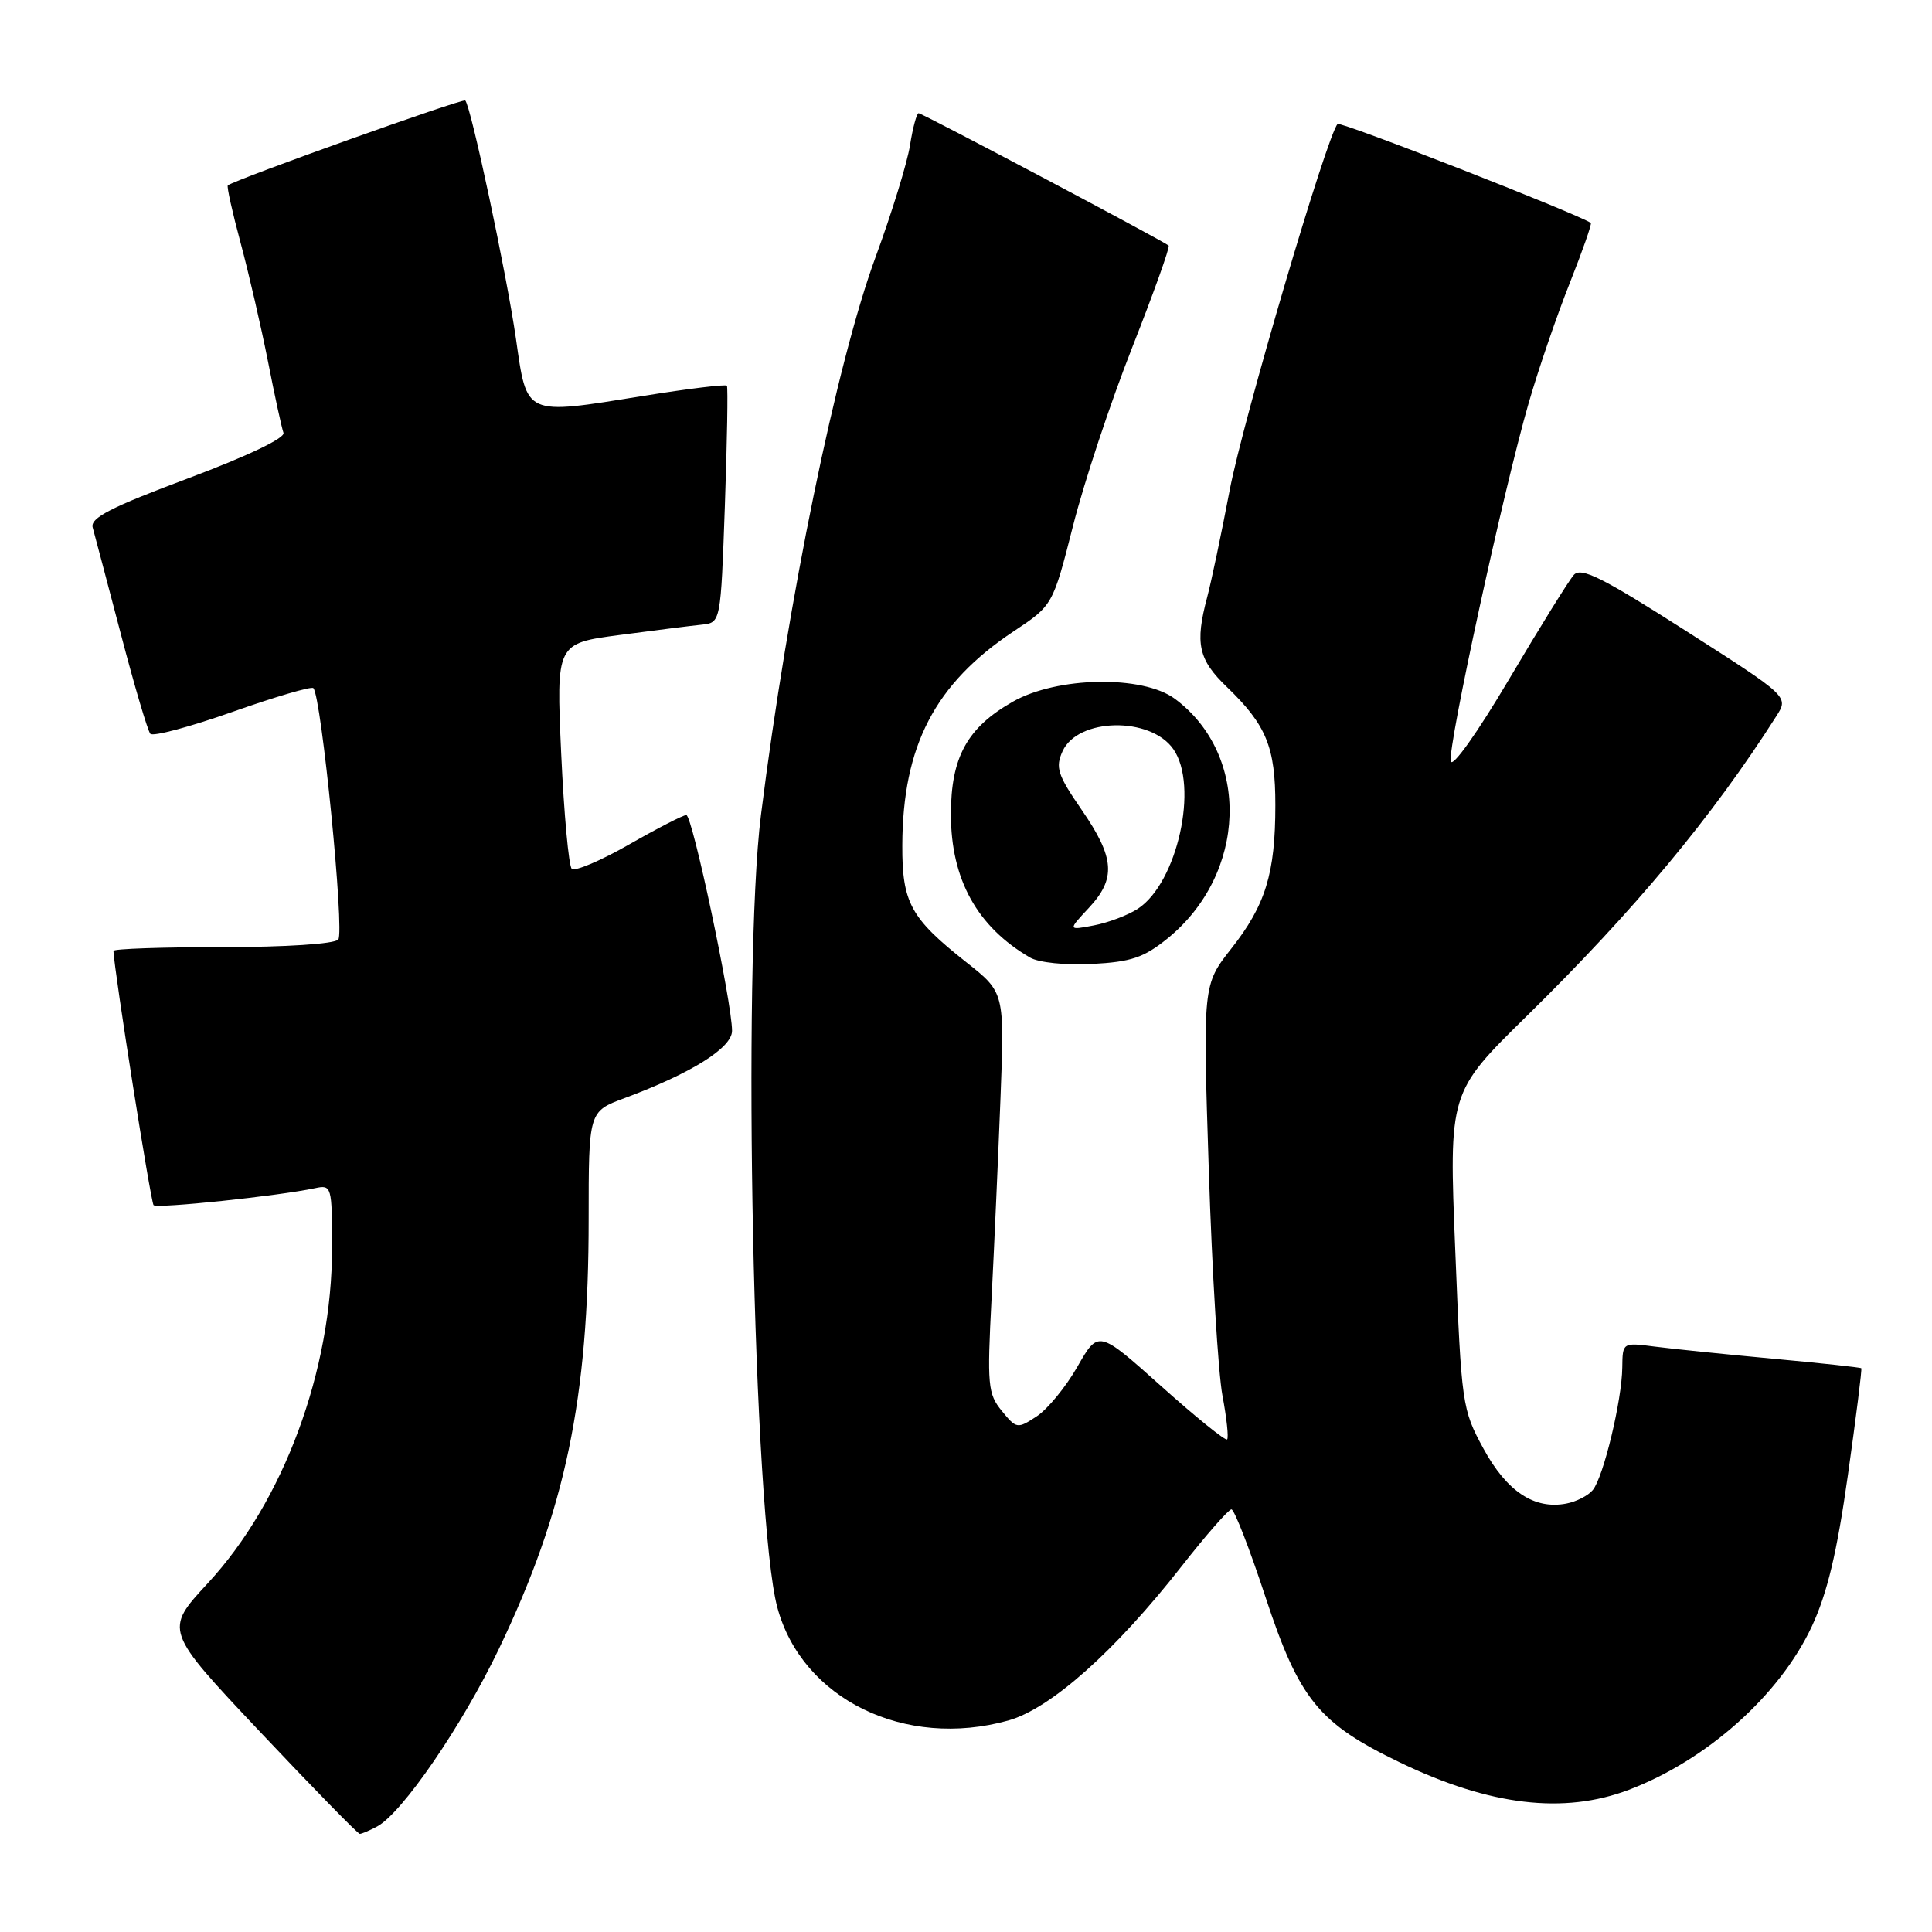 <?xml version="1.0" encoding="UTF-8" standalone="no"?>
<!DOCTYPE svg PUBLIC "-//W3C//DTD SVG 1.1//EN" "http://www.w3.org/Graphics/SVG/1.1/DTD/svg11.dtd" >
<svg xmlns="http://www.w3.org/2000/svg" xmlns:xlink="http://www.w3.org/1999/xlink" version="1.1" viewBox="0 0 256 256">
 <g >
 <path fill="currentColor"
d=" M 49.97 242.02 C 53.29 240.24 61.22 228.68 66.10 218.50 C 74.93 200.06 78.00 185.39 78.00 161.56 C 78.00 147.27 78.00 147.27 82.75 145.51 C 91.60 142.22 97.00 138.84 97.00 136.59 C 97.00 132.85 91.74 108.00 90.94 108.00 C 90.52 108.00 87.10 109.76 83.34 111.91 C 79.58 114.06 76.17 115.50 75.76 115.12 C 75.36 114.74 74.73 107.86 74.36 99.84 C 73.70 85.25 73.70 85.25 82.10 84.14 C 86.72 83.53 91.62 82.91 93.00 82.77 C 95.50 82.50 95.50 82.50 96.05 67.00 C 96.35 58.47 96.47 51.32 96.32 51.11 C 96.18 50.90 91.19 51.50 85.25 52.46 C 69.38 55.01 69.85 55.22 68.36 44.85 C 67.12 36.25 62.40 14.07 61.65 13.32 C 61.34 13.00 31.34 23.72 30.19 24.56 C 30.02 24.68 30.78 28.09 31.87 32.14 C 32.96 36.19 34.59 43.26 35.50 47.85 C 36.40 52.45 37.33 56.72 37.56 57.35 C 37.82 58.04 32.79 60.44 24.91 63.39 C 14.66 67.22 11.94 68.63 12.28 69.89 C 12.53 70.78 14.20 77.12 16.01 84.00 C 17.81 90.88 19.57 96.83 19.92 97.23 C 20.27 97.63 25.16 96.32 30.80 94.33 C 36.43 92.34 41.25 90.92 41.52 91.18 C 42.59 92.26 45.69 123.55 44.82 124.50 C 44.29 125.08 37.81 125.50 29.45 125.50 C 21.51 125.50 15.02 125.72 15.03 126.00 C 15.16 128.84 19.98 159.31 20.35 159.69 C 20.83 160.16 36.93 158.47 41.75 157.44 C 43.94 156.97 44.00 157.18 44.00 165.32 C 44.00 181.59 37.58 198.94 27.54 209.78 C 21.77 216.02 21.77 216.02 34.49 229.51 C 41.49 236.93 47.42 243.00 47.67 243.00 C 47.92 243.00 48.96 242.56 49.97 242.02 Z  M 215.83 237.16 C 226.19 233.22 235.82 224.62 240.08 215.50 C 242.12 211.12 243.41 205.72 244.85 195.50 C 245.94 187.80 246.74 181.41 246.63 181.30 C 246.52 181.19 241.27 180.62 234.97 180.04 C 228.66 179.46 221.59 178.73 219.25 178.43 C 215.00 177.88 215.00 177.88 214.96 181.19 C 214.92 185.53 212.46 195.75 211.05 197.44 C 210.44 198.18 208.87 198.98 207.55 199.23 C 203.31 200.05 199.66 197.63 196.57 191.96 C 193.73 186.74 193.65 186.16 192.83 165.69 C 191.98 144.76 191.98 144.76 202.30 134.63 C 216.55 120.64 226.88 108.24 235.37 94.90 C 237.03 92.31 237.03 92.31 223.37 83.58 C 212.31 76.51 209.49 75.11 208.54 76.18 C 207.89 76.90 204.03 83.12 199.96 90.00 C 195.76 97.10 192.42 101.80 192.23 100.87 C 191.83 98.91 199.25 64.80 202.56 53.39 C 203.85 48.92 206.30 41.78 208.00 37.51 C 209.69 33.24 210.95 29.66 210.79 29.54 C 209.02 28.32 177.62 16.04 177.24 16.43 C 175.87 17.80 164.69 55.72 162.93 65.00 C 161.83 70.78 160.49 77.13 159.96 79.12 C 158.32 85.29 158.78 87.40 162.59 91.05 C 167.80 96.07 169.00 99.00 168.99 106.70 C 168.99 115.73 167.69 119.94 163.15 125.70 C 159.38 130.50 159.38 130.50 160.17 155.00 C 160.60 168.47 161.42 181.94 161.98 184.92 C 162.54 187.90 162.82 190.51 162.60 190.73 C 162.38 190.95 158.45 187.78 153.87 183.68 C 145.54 176.23 145.54 176.23 142.76 181.10 C 141.23 183.78 138.80 186.74 137.36 187.68 C 134.82 189.35 134.68 189.33 132.74 186.95 C 130.89 184.68 130.79 183.56 131.39 172.00 C 131.74 165.12 132.27 153.20 132.57 145.50 C 133.11 131.50 133.11 131.50 128.04 127.50 C 120.65 121.66 119.53 119.62 119.56 112.00 C 119.61 98.81 123.88 90.60 134.29 83.67 C 139.50 80.21 139.50 80.21 142.17 69.72 C 143.63 63.94 147.16 53.29 150.02 46.05 C 152.87 38.80 155.05 32.73 154.85 32.54 C 154.22 31.96 122.20 15.00 121.72 15.00 C 121.47 15.00 120.95 16.91 120.58 19.25 C 120.21 21.59 118.16 28.23 116.04 34.00 C 110.83 48.16 104.42 79.39 100.83 108.00 C 98.32 128.06 99.83 201.22 103.00 212.99 C 106.27 225.14 119.91 231.81 133.62 227.97 C 139.21 226.40 147.74 218.81 156.56 207.55 C 159.81 203.40 162.79 200.00 163.17 200.00 C 163.55 200.00 165.58 205.21 167.67 211.58 C 172.16 225.20 174.72 228.35 185.55 233.56 C 197.42 239.27 207.21 240.43 215.83 237.16 Z  M 154.67 124.38 C 165.26 115.81 165.75 100.06 155.67 92.59 C 151.41 89.44 140.06 89.64 134.20 92.98 C 128.15 96.42 126.00 100.33 126.00 107.91 C 126.00 116.52 129.48 122.81 136.50 126.89 C 137.63 127.55 141.19 127.91 144.71 127.73 C 149.87 127.46 151.56 126.89 154.67 124.38 Z  M 144.25 120.33 C 147.91 116.42 147.72 113.69 143.34 107.33 C 140.13 102.67 139.81 101.70 140.80 99.53 C 142.82 95.10 152.43 94.92 155.47 99.26 C 158.87 104.11 156.01 116.98 150.78 120.41 C 149.47 121.27 146.84 122.26 144.95 122.62 C 141.50 123.28 141.50 123.28 144.25 120.33 Z "/>
</g>
</svg>